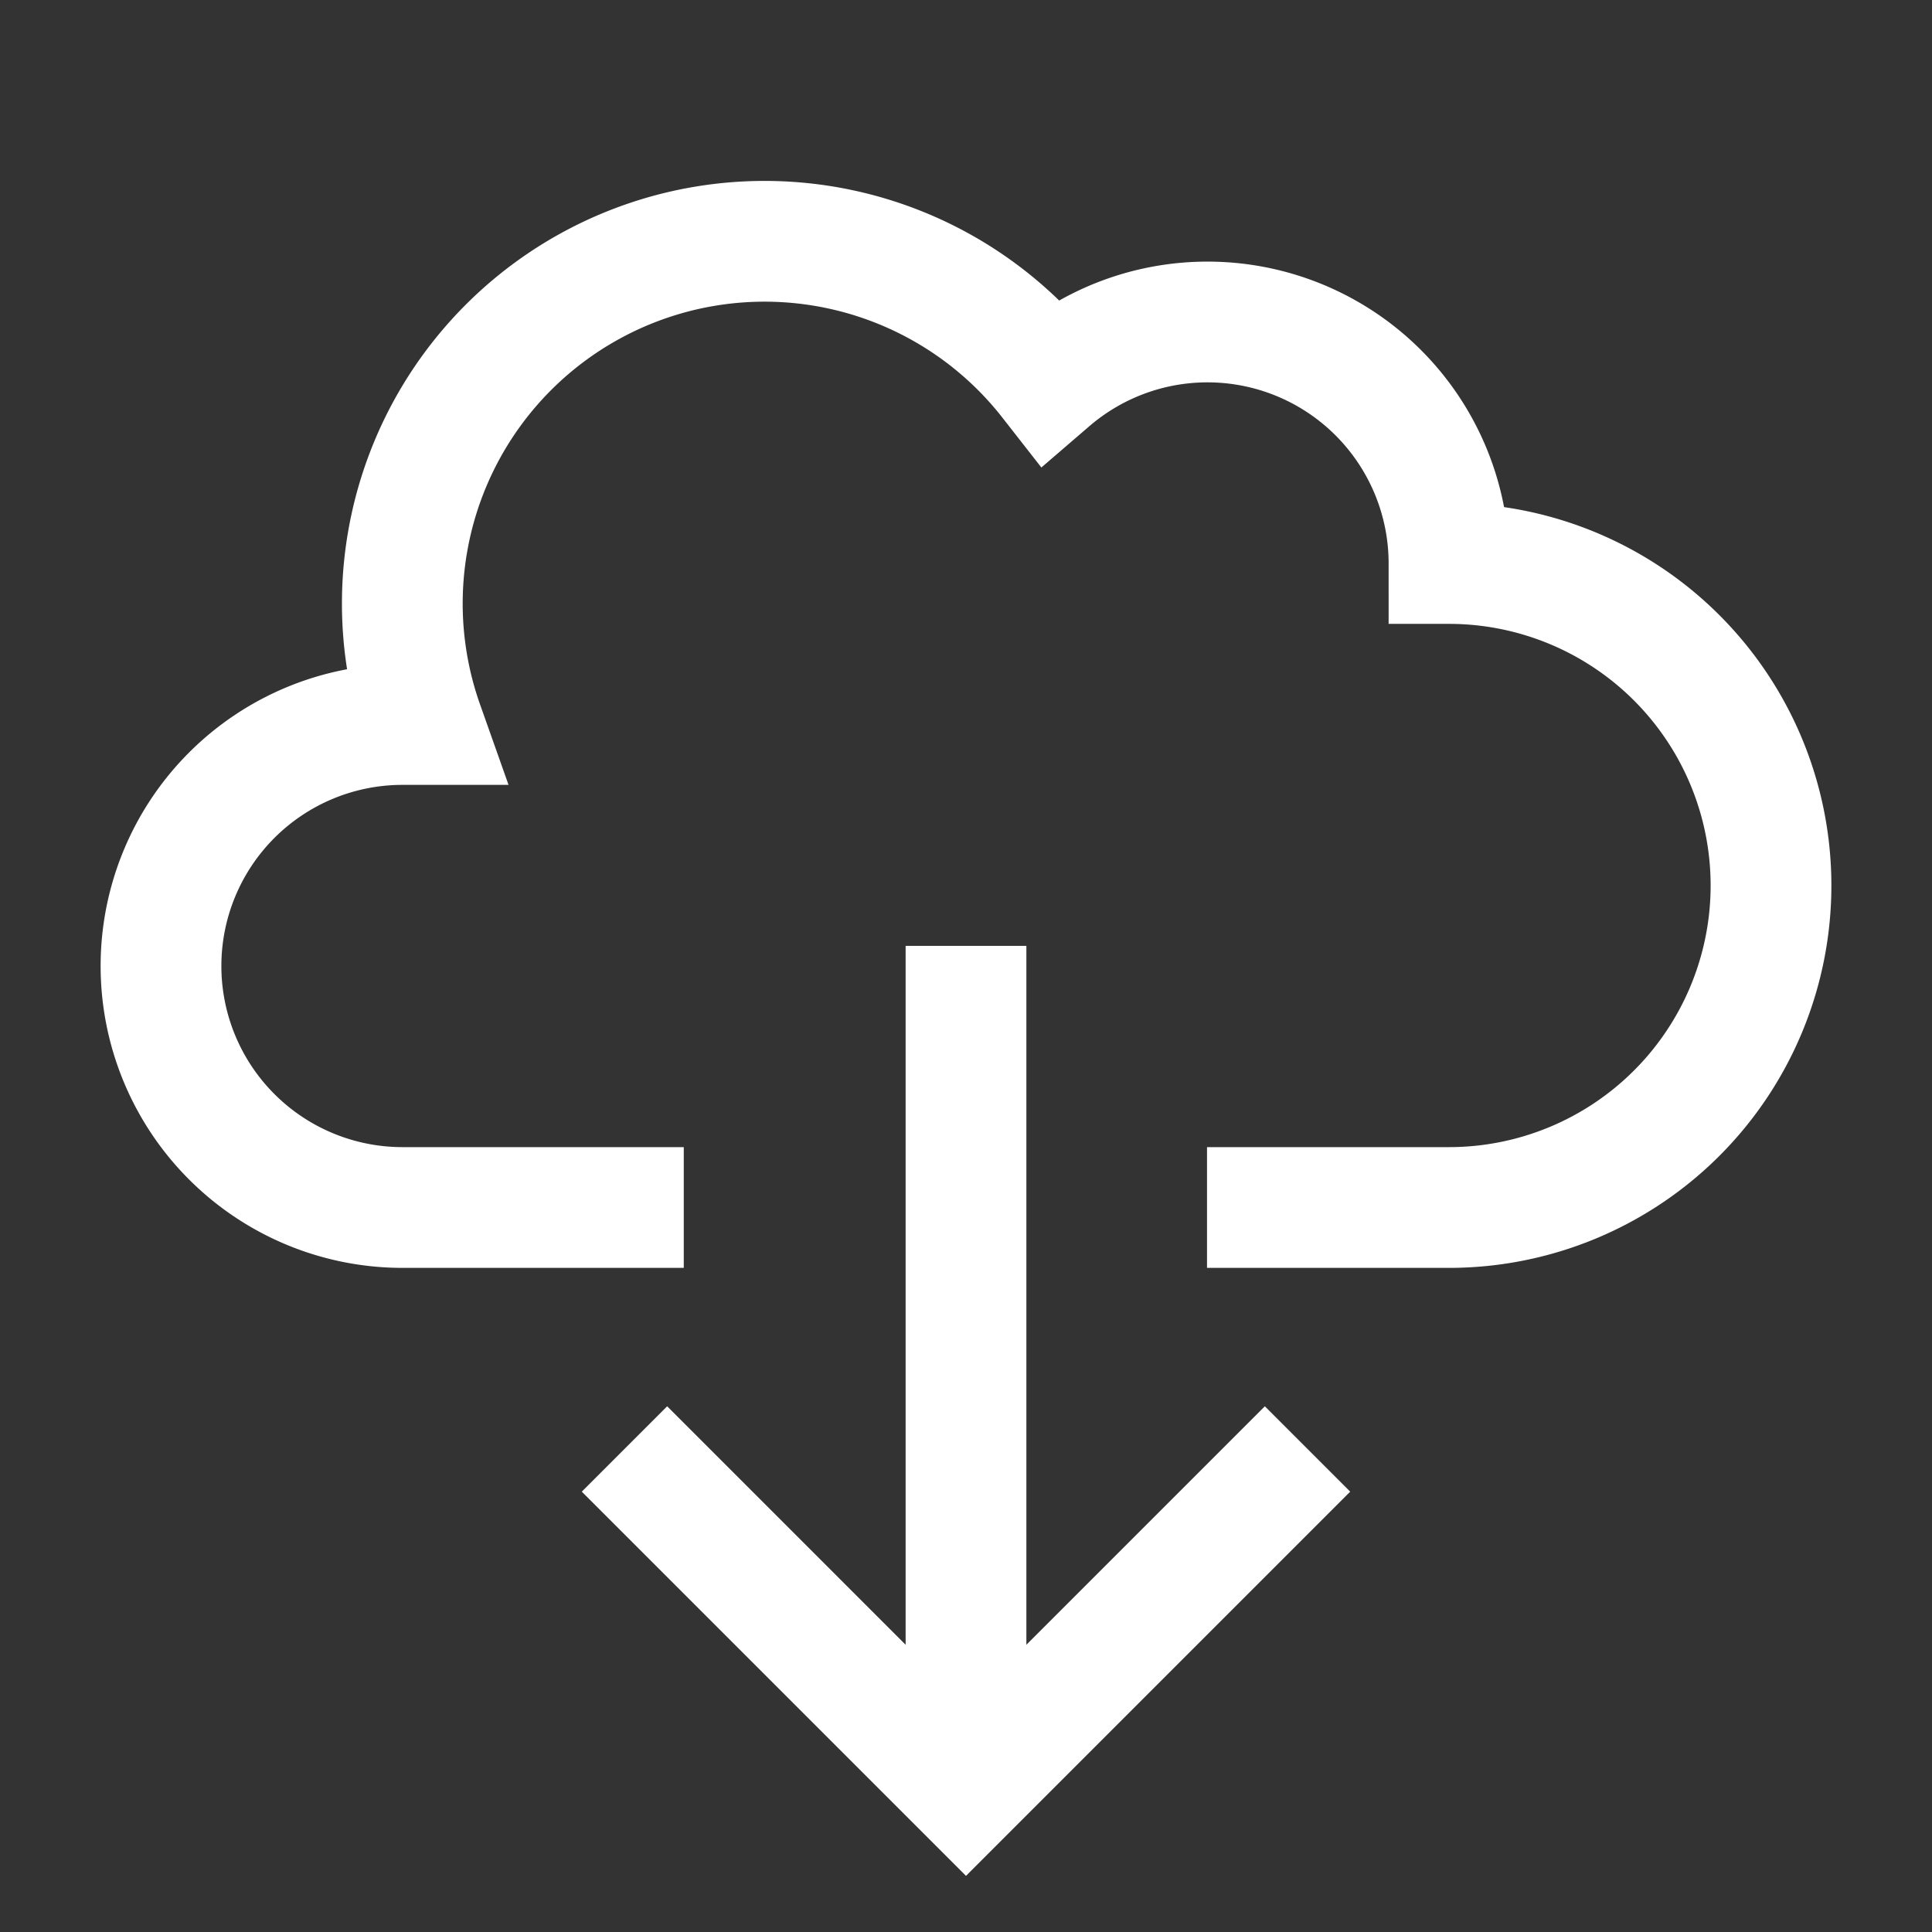 <?xml version="1.0" encoding="utf-8"?><!-- Uploaded to: SVG Repo, www.svgrepo.com, Generator: SVG Repo Mixer Tools -->
<svg width="800px" height="800px" viewBox="0 0 24 24" id="downloads" xmlns="http://www.w3.org/2000/svg">
  <rect x="0" y="0" width="24" height="24" fill="#333333" stroke="none"/>
  <rect id="Rectangle_3" data-name="Rectangle 3" width="24" height="24" fill="none"/>
  <path id="Rectangle" d="M6,0V6H0" transform="translate(12 13.757) rotate(45)" fill="none" stroke="#ffffff" stroke-miterlimit="10" stroke-width="1.5"/>
  <path id="Line" d="M1,8V0" transform="translate(11 12.5)" fill="none" stroke="#ffffff" stroke-linecap="square" stroke-miterlimit="10" stroke-width="1.5"/>
  <path id="Combined_Shape" data-name="Combined Shape" d="M12.994,12H16a4,4,0,0,0,0-8h0a3,3,0,0,0-4.957-2.274A4.5,4.5,0,0,0,3.256,6H3a3,3,0,0,0,0,6H6.494" transform="translate(2 3)" fill="none" stroke="#ffffff" stroke-miterlimit="10" stroke-width="1.5"/>
</svg>